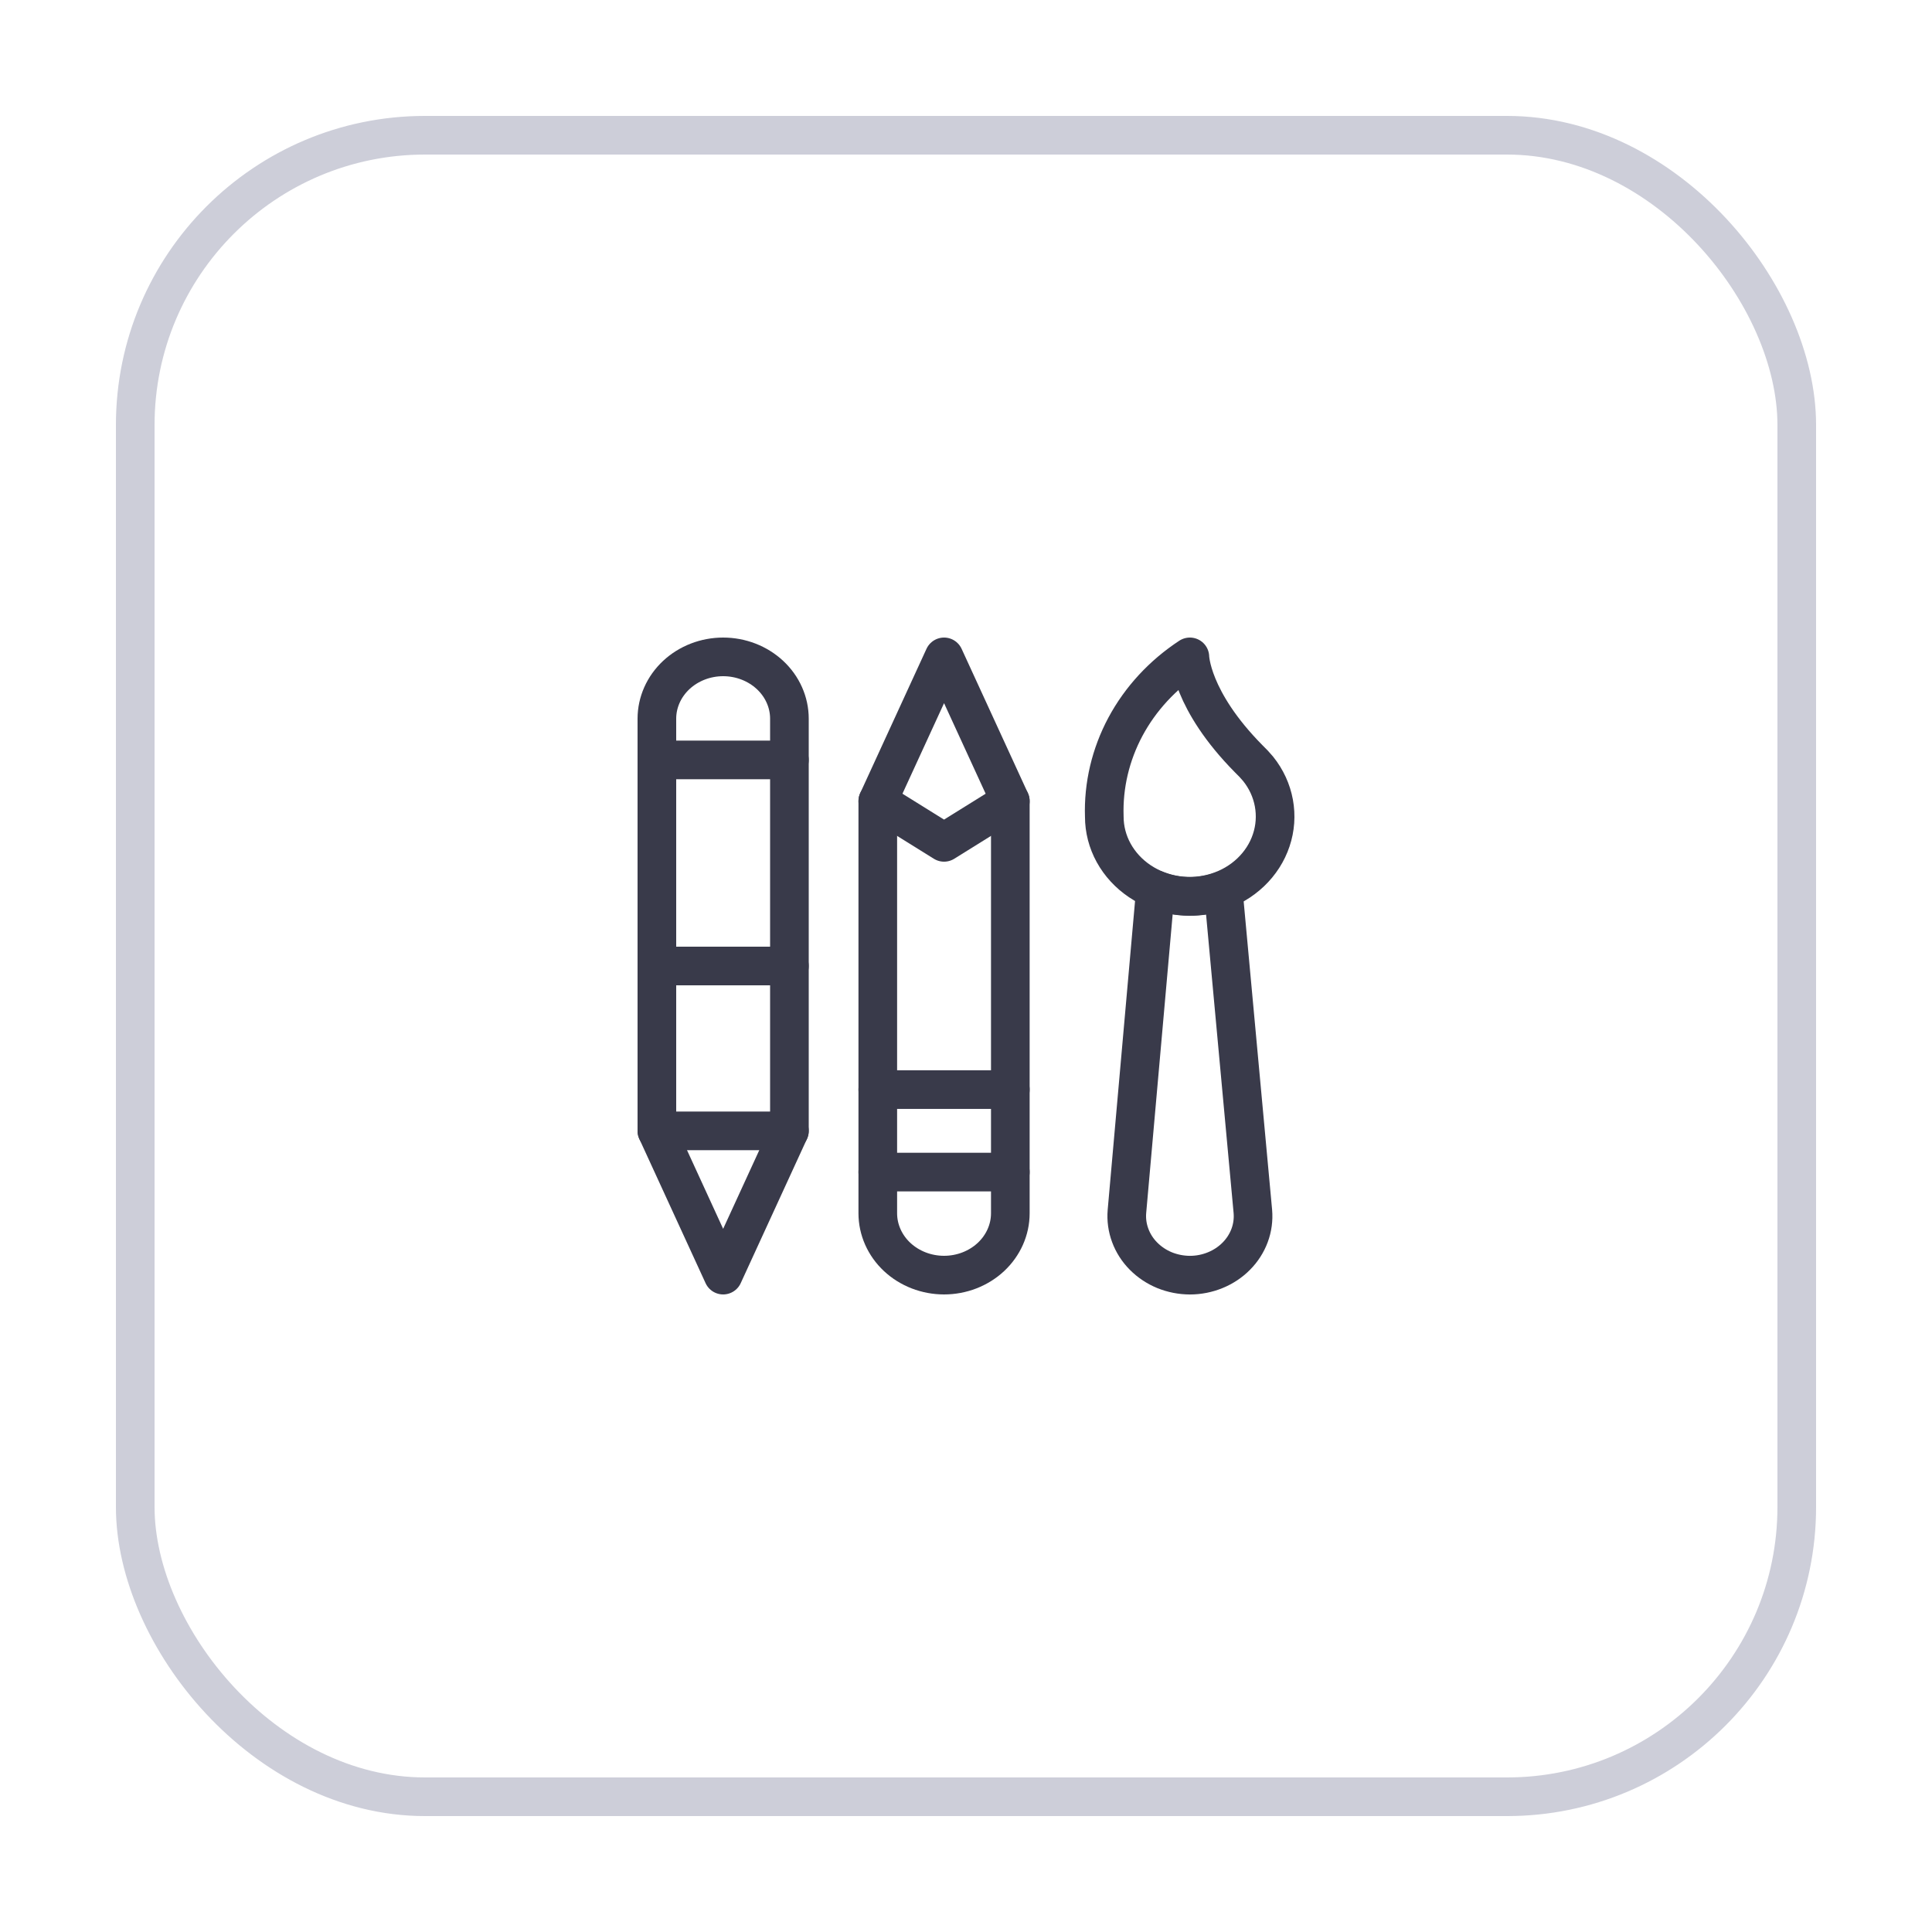 <svg width="50" height="50" viewBox="0 0 50 50" fill="none" xmlns="http://www.w3.org/2000/svg">
<g filter="url(#filter0_d_17004_66535)">
<rect x="3" y="2" width="44" height="44" rx="8" fill="white"/>
<path d="M30.794 16C30.794 16 30.813 17.118 32.319 18.64C32.404 18.721 32.484 18.806 32.559 18.896C32.769 19.157 32.909 19.461 32.968 19.783C33.027 20.105 33.004 20.436 32.899 20.747C32.795 21.059 32.612 21.343 32.367 21.576C32.122 21.809 31.821 21.985 31.489 22.088C31.157 22.192 30.803 22.22 30.457 22.171C30.11 22.121 29.782 21.996 29.497 21.805C29.213 21.614 28.982 21.363 28.822 21.073C28.662 20.782 28.579 20.46 28.579 20.134C28.552 19.327 28.741 18.528 29.127 17.806C29.514 17.085 30.087 16.464 30.794 16V16Z" stroke="#393A4A" stroke-linecap="round" stroke-linejoin="round"/>
<path d="M30.794 32.001C31.02 32.001 31.243 31.957 31.45 31.872C31.657 31.788 31.843 31.664 31.996 31.509C32.149 31.355 32.266 31.172 32.34 30.973C32.414 30.773 32.442 30.562 32.424 30.352L31.657 22.038C31.379 22.147 31.08 22.203 30.779 22.2C30.477 22.198 30.179 22.139 29.903 22.025L29.165 30.352C29.147 30.562 29.176 30.773 29.25 30.972C29.323 31.171 29.44 31.354 29.593 31.508C29.746 31.663 29.932 31.787 30.138 31.872C30.345 31.956 30.568 32 30.794 32.001V32.001Z" stroke="#393A4A" stroke-linecap="round" stroke-linejoin="round"/>
<path d="M26.147 19.733L24.432 16L22.717 19.733V30.4C22.717 30.824 22.898 31.231 23.219 31.531C23.541 31.831 23.977 32 24.432 32V32C24.887 32 25.323 31.831 25.645 31.531C25.966 31.231 26.147 30.824 26.147 30.4V19.733Z" stroke="#393A4A" stroke-linecap="round" stroke-linejoin="round"/>
<path d="M22.717 19.733L24.432 20.8L26.147 19.733" stroke="#393A4A" stroke-linecap="round" stroke-linejoin="round"/>
<path d="M22.717 29.333H26.147" stroke="#393A4A" stroke-linecap="round" stroke-linejoin="round"/>
<path d="M22.717 27.199H26.147" stroke="#393A4A" stroke-linecap="round" stroke-linejoin="round"/>
<path d="M20.43 28.266L18.715 32L17 28.266V17.6C17 17.176 17.181 16.769 17.502 16.469C17.824 16.169 18.26 16 18.715 16V16C19.17 16 19.606 16.169 19.928 16.469C20.25 16.769 20.43 17.176 20.43 17.6V28.266Z" stroke="#393A4A" stroke-linecap="round" stroke-linejoin="round"/>
<path d="M17 28.267H20.43" stroke="#393A4A" stroke-linecap="round" stroke-linejoin="round"/>
<path d="M17 18.667H20.43" stroke="#393A4A" stroke-linecap="round" stroke-linejoin="round"/>
<path d="M17 24H20.43" stroke="#393A4A" stroke-linecap="round" stroke-linejoin="round"/>
<rect x="3.5" y="2.5" width="43" height="43" rx="7.5" stroke="#CDCED9"/>
</g>
<defs>
<filter id="filter0_d_17004_66535" x="0" y="0" width="50" height="50" filterUnits="userSpaceOnUse" color-interpolation-filters="sRGB">
<feFlood flood-opacity="0" result="BackgroundImageFix"/>
<feColorMatrix in="SourceAlpha" type="matrix" values="0 0 0 0 0 0 0 0 0 0 0 0 0 0 0 0 0 0 127 0" result="hardAlpha"/>
<feOffset dy="1"/>
<feGaussianBlur stdDeviation="1.5"/>
<feColorMatrix type="matrix" values="0 0 0 0 0 0 0 0 0 0 0 0 0 0 0 0 0 0 0.1 0"/>
<feBlend mode="normal" in2="BackgroundImageFix" result="effect1_dropShadow_17004_66535"/>
<feBlend mode="normal" in="SourceGraphic" in2="effect1_dropShadow_17004_66535" result="shape"/>
</filter>
</defs>
</svg>
